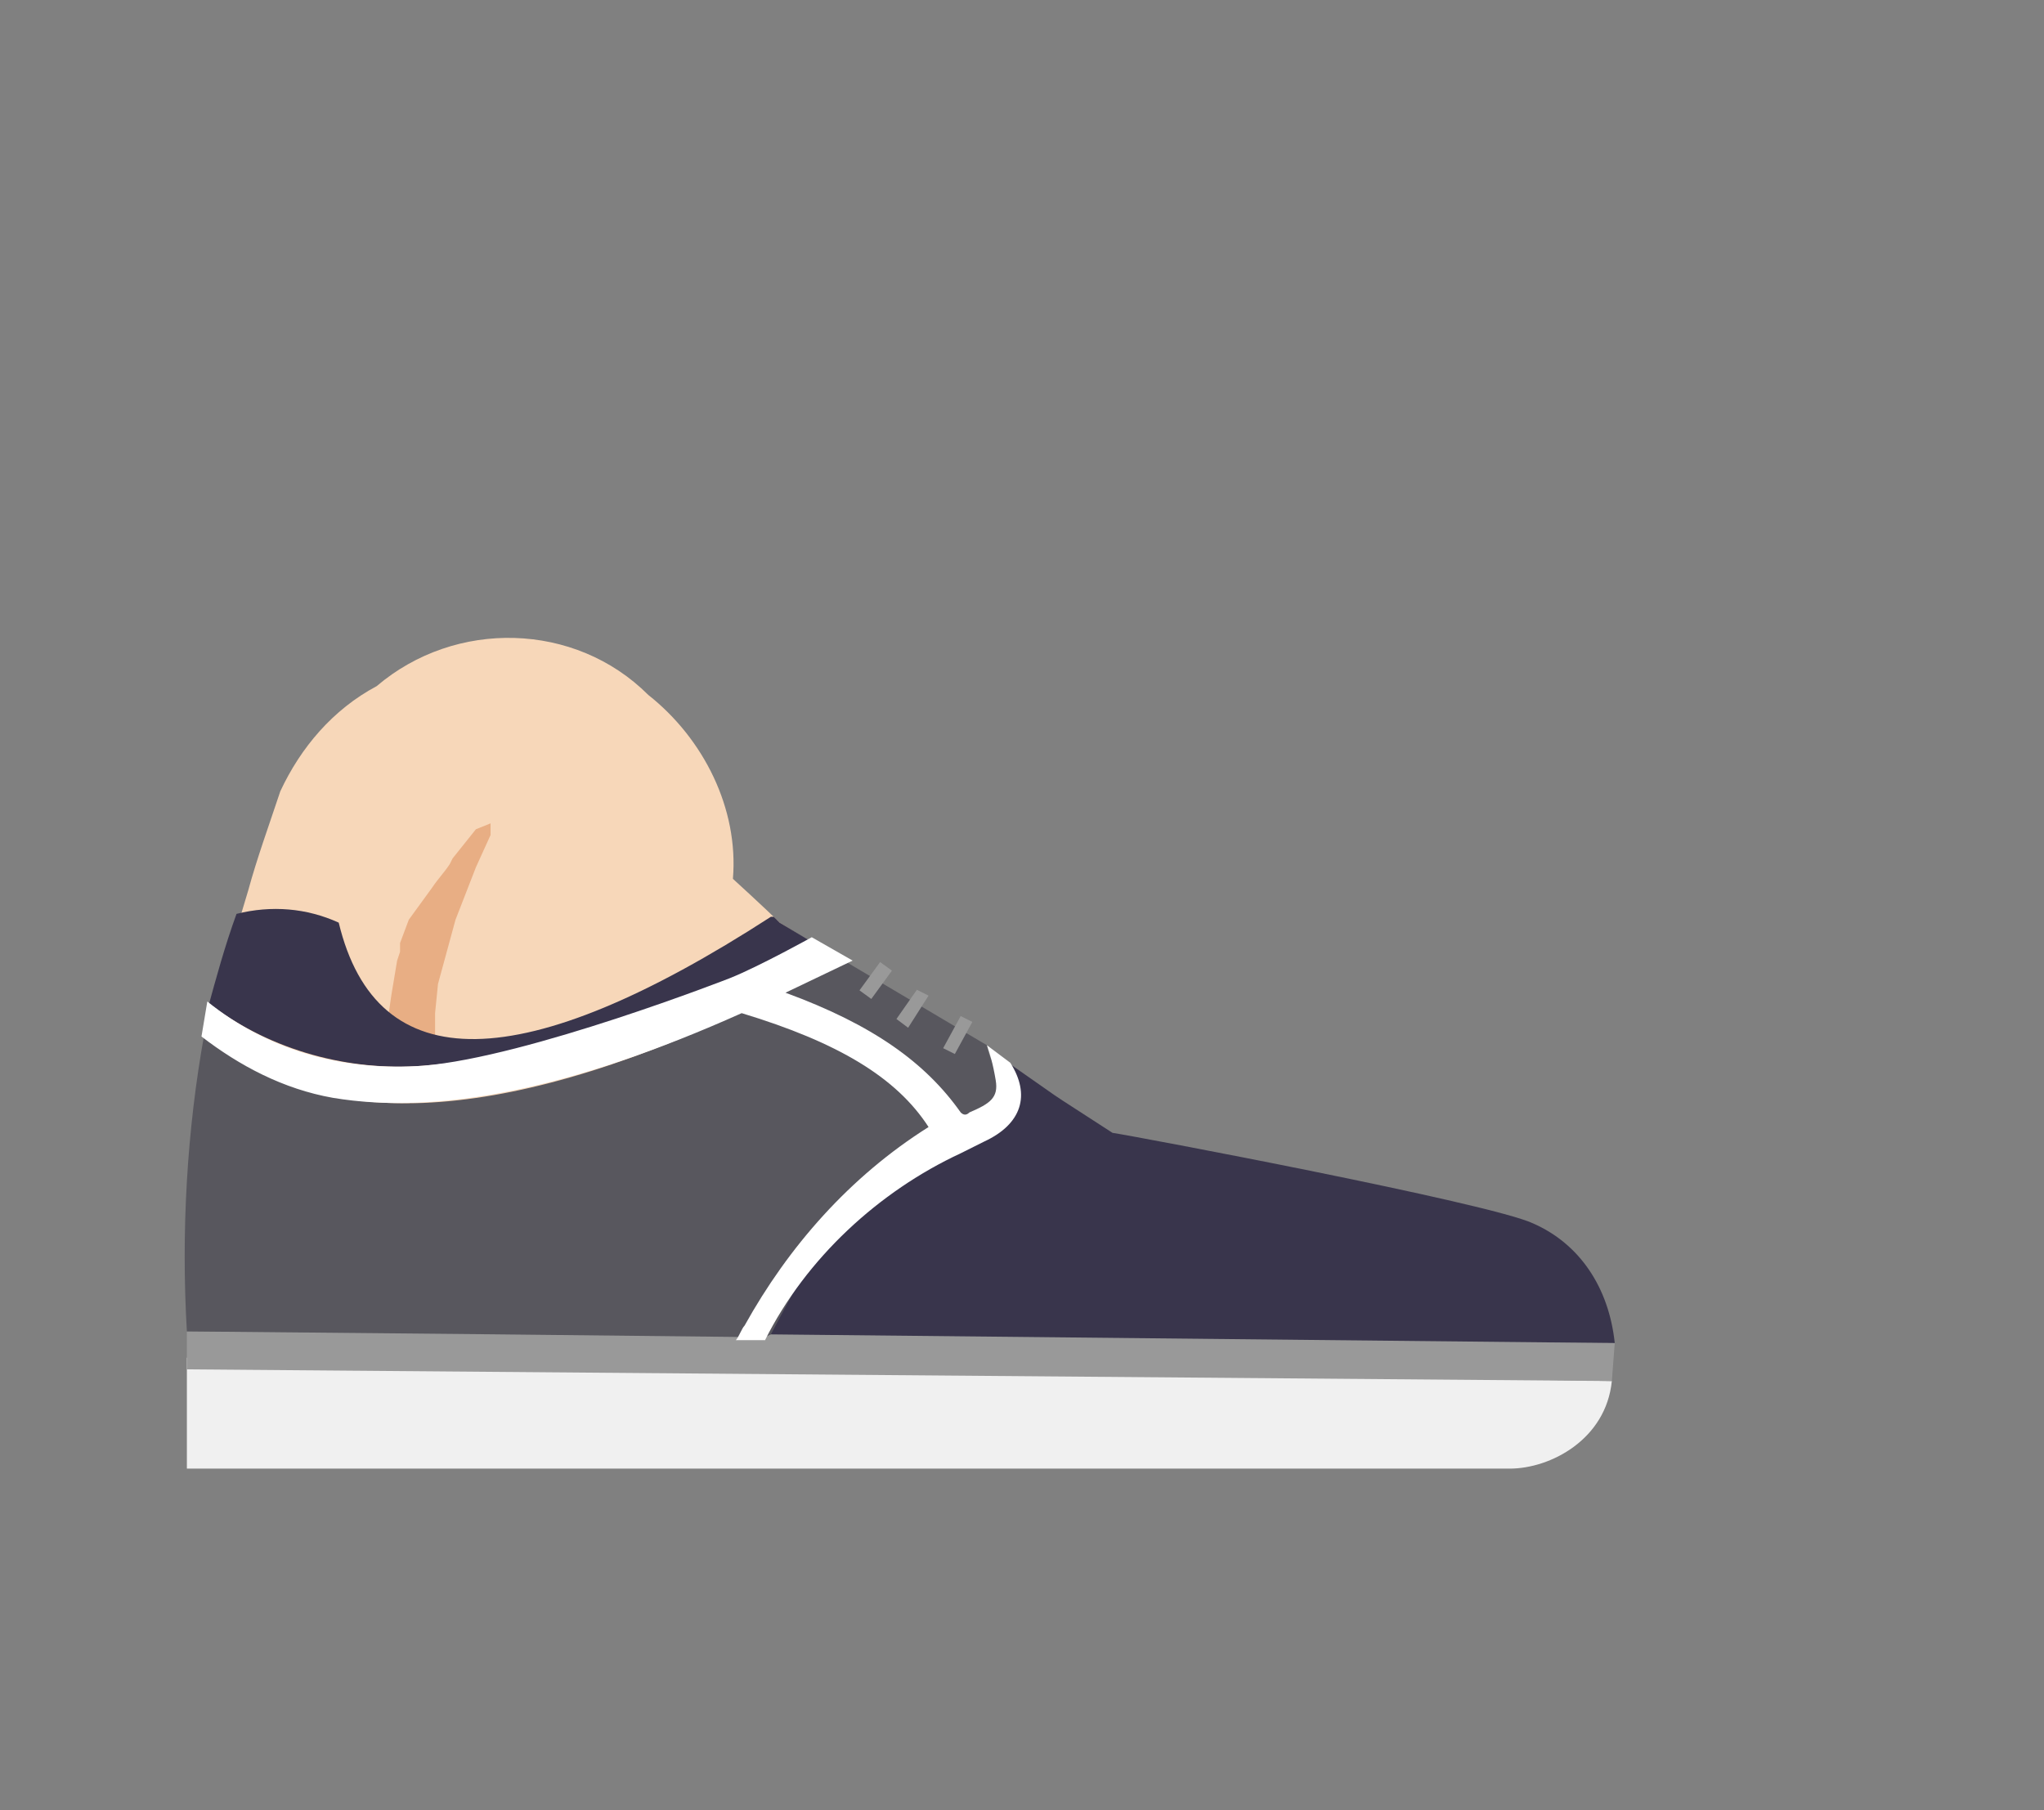 <svg xmlns:spine="http://powtoon.com/" xmlns="http://www.w3.org/2000/svg" xmlns:xlink="http://www.w3.org/1999/xlink" version="1.1" x="0px" y="0px" viewBox="0 0 70 62" style="enable-background:new 0 0 70 62;" xml:space="preserve" naming="foot-L 3-cross-lines-sneakers foot-L">
<rect x="0" y="0" width="70" height="62" fill="#808080" stroke="none"/>
<style type="text/css">
	.c0-4b84-7fffffd3{fill:#F7D7B9;}
	.c1-4b84-7fffffd3{fill:#E8AE84;}
	.c2-4b84-7fffffd3{fill:#F0F0F0;}
	.c4-4b84-7fffffd3{fill:#39354D;}
	.c11-4b84-7fffffd3{fill:#999999;}
	.c6-4b84-7fffffd3{fill:#58575E;}
	.c8-4b84-7fffffd3{fill:#FFFFFF;}
	.c12-4b84-7fffffd3{display:none;}
	.c15-4b84-7fffffd3{display:inline;fill:none;stroke:#CC0000;stroke-width:0.1;stroke-miterlimit:10;}
</style>
<g>
	<g>
		<g>
			<path spine:tagging="skin.primary.base" class="c0-4b84-7fffffd3" d="M8.5,30.5c0.3-1.1,0.7-2.2,1.1-3.4c0.7-1.5,1.8-2.8,3.3-3.6     c2.7-2.3,6.8-2.2,9.3,0.3c1.9,1.5,3.1,3.9,2.9,6.3c0,0,1.1,1,1.6,1.5l3.2,2l3,2.1l5.2,3.4c0.7,0.1,6.8,1.5,6.8,1.5     c2.3,0.5,5.8,1.1,7.5,1.7c6.3,4.5-45.9-3.5-45.3-6.8l0,0c0.1-0.2,0.1-0.4,0.1-0.6c0.3-1.2,0.6-2.3,1-3.4l0,0L8.5,30.5z" style="fill: rgb(247, 215, 185);"/>
		</g>
		<g>
			<path spine:tagging="skin.primary.shadow" class="c1-4b84-7fffffd3" d="M16.3,28.4l0.5-0.2v0.4l-0.5,1.1l-0.7,1.8L15,33.7l-0.1,1l0,1.2     c-0.6-0.2-1.2-0.7-1.6-1.1l0.1-0.7l0.2-1.2l0.1-0.3v-0.3l0.3-0.8l0.8-1.1c0.2-0.3,0.4-0.5,0.6-0.8l0.1-0.2L16.3,28.4z" style="fill: rgb(232, 174, 132);"/>
		</g>
		<g>
			<path class="c2-4b84-7fffffd3" d="M55.2,47.3c-0.2,2-2.1,3-3.5,3l0,0l-45.3,0l0-3.8L55.2,47.3z" style=""/>
			<g>
				<path class="c4-4b84-7fffffd3" d="M26.7,31.6l-0.2-0.2h-0.1c-8.5,5.5-13.5,5.6-14.8,0.2c-1.1-0.5-2.3-0.6-3.5-0.3c-0.4,1.1-0.7,2.2-1,3.3v0.1      l0.1-0.3c2.1,1.6,4.8,2.3,7.3,2.1c3.7-0.3,7.3-1.4,10.6-3c0.8-0.3,1.7-0.8,2.6-1.3L26.7,31.6z" style="fill: rgb(57, 53, 76);" spine:tagging="footwear.primary.base"/>
				<path class="c4-4b84-7fffffd3" d="M52.5,41.9c-1.5-0.7-13.7-3-14.4-3.1l-1.7-1.1l-0.3-0.2l-2-1.4l0.3,0.4c0.7,1.1,0.4,2-0.9,2.6l-0.7,0.3      c-2.8,1.4-5.2,3.8-6.7,6.5L55.3,46C55.1,44.1,54.1,42.6,52.5,41.9z" style="fill: rgb(57, 53, 76);" spine:tagging="footwear.primary.base"/>
			</g>
			<path class="c11-4b84-7fffffd3" d="M26.2,45.7L55.3,46l-0.1,1.3L6.4,46.9c0-0.5,0-0.9,0-1.3l19.3,0.1H26.2L26.2,45.7z" style=""/>
			<path spine:tagging="footwear.secondary.base" class="c6-4b84-7fffffd3" d="M34.1,36.2L33.8,36L34.1,36.2L34.1,36.2 M26.2,45.8l-9.3-0.1     L6.4,45.6c-0.2-3.4,0-6.9,0.6-10.2c3.8,3.4,10,3.2,18.5-0.8c3.1,1.1,5.4,2.3,6.6,4c-2.8,1.6-4.1,4.1-5.7,7.1l0,0 M28.9,32.9     l4.9,2.9c0.1,0.6,0.5,1.1,0.5,1.2c0,0-0.2,1-0.9,1.3c0,0-0.6-0.1-0.6-0.2c-1.1-1.7-3.1-3.1-6.2-4.1L28.9,32.9 M7,35.1     c0-0.1,0.1-0.2,0.1-0.3v0.1L7,35.1z" style="fill: rgb(88, 87, 94);"/>
			<path class="c8-4b84-7fffffd3" d="M26.2,45.9h-1c0.1-0.1,0.2-0.4,0.3-0.5l0.5-0.1L26.2,45.9z" style=""/>
			<path class="c8-4b84-7fffffd3" d="M7.1,34.3c2.1,1.7,4.7,2.4,7.4,2.2c3.6-0.3,10.5-3,10.5-3c1-0.4,2.8-1.4,2.8-1.4l1.4,0.8L26.9,34     c3,1.1,4.8,2.4,6,4.1c0.1,0.1,0.2,0.1,0.3,0l0,0c0.7-0.3,1-0.5,0.9-1.1c-0.1-0.6-0.2-0.9-0.3-1.2l0.8,0.6     c0.7,1.1,0.4,2.1-0.9,2.7l-0.8,0.4c-2.8,1.3-5.3,3.6-6.7,6.4l-0.7-0.5c1.5-2.7,3.6-5.1,6.3-6.8c-1.1-1.7-3.1-2.9-6.4-3.9     c-5.8,2.6-10.4,3.5-14,2.9c-1.7-0.3-3.2-1.1-4.5-2.1L7.1,34.3z" style=""/>
		</g>
		<g>
			<polygon class="c11-4b84-7fffffd3" points="32.7,36.1 32.3,35.9 32.9,34.8 33.3,35    " style=""/>
		</g>
		<g>
			<polygon class="c11-4b84-7fffffd3" points="31.1,35.2 30.7,34.9 31.4,33.9 31.8,34.1    " style=""/>
		</g>
		<g>
			
				<rect x="29.4" y="33.4" transform="matrix(0.589 -0.808 0.808 0.589 -14.869 38.002)" class="c11-4b84-7fffffd3" width="1.2" height="0.5" style=""/>
		</g>
	</g>
	<g class="c12-4b84-7fffffd3">
		<circle class="c15-4b84-7fffffd3" cx="51.6" cy="46.7" r="3.6"/>
		<line class="c15-4b84-7fffffd3" x1="51.7" y1="43.1" x2="51.7" y2="50.3"/>
		<line class="c15-4b84-7fffffd3" x1="48" y1="46.7" x2="55.2" y2="46.8"/>
	</g>
</g>
</svg>